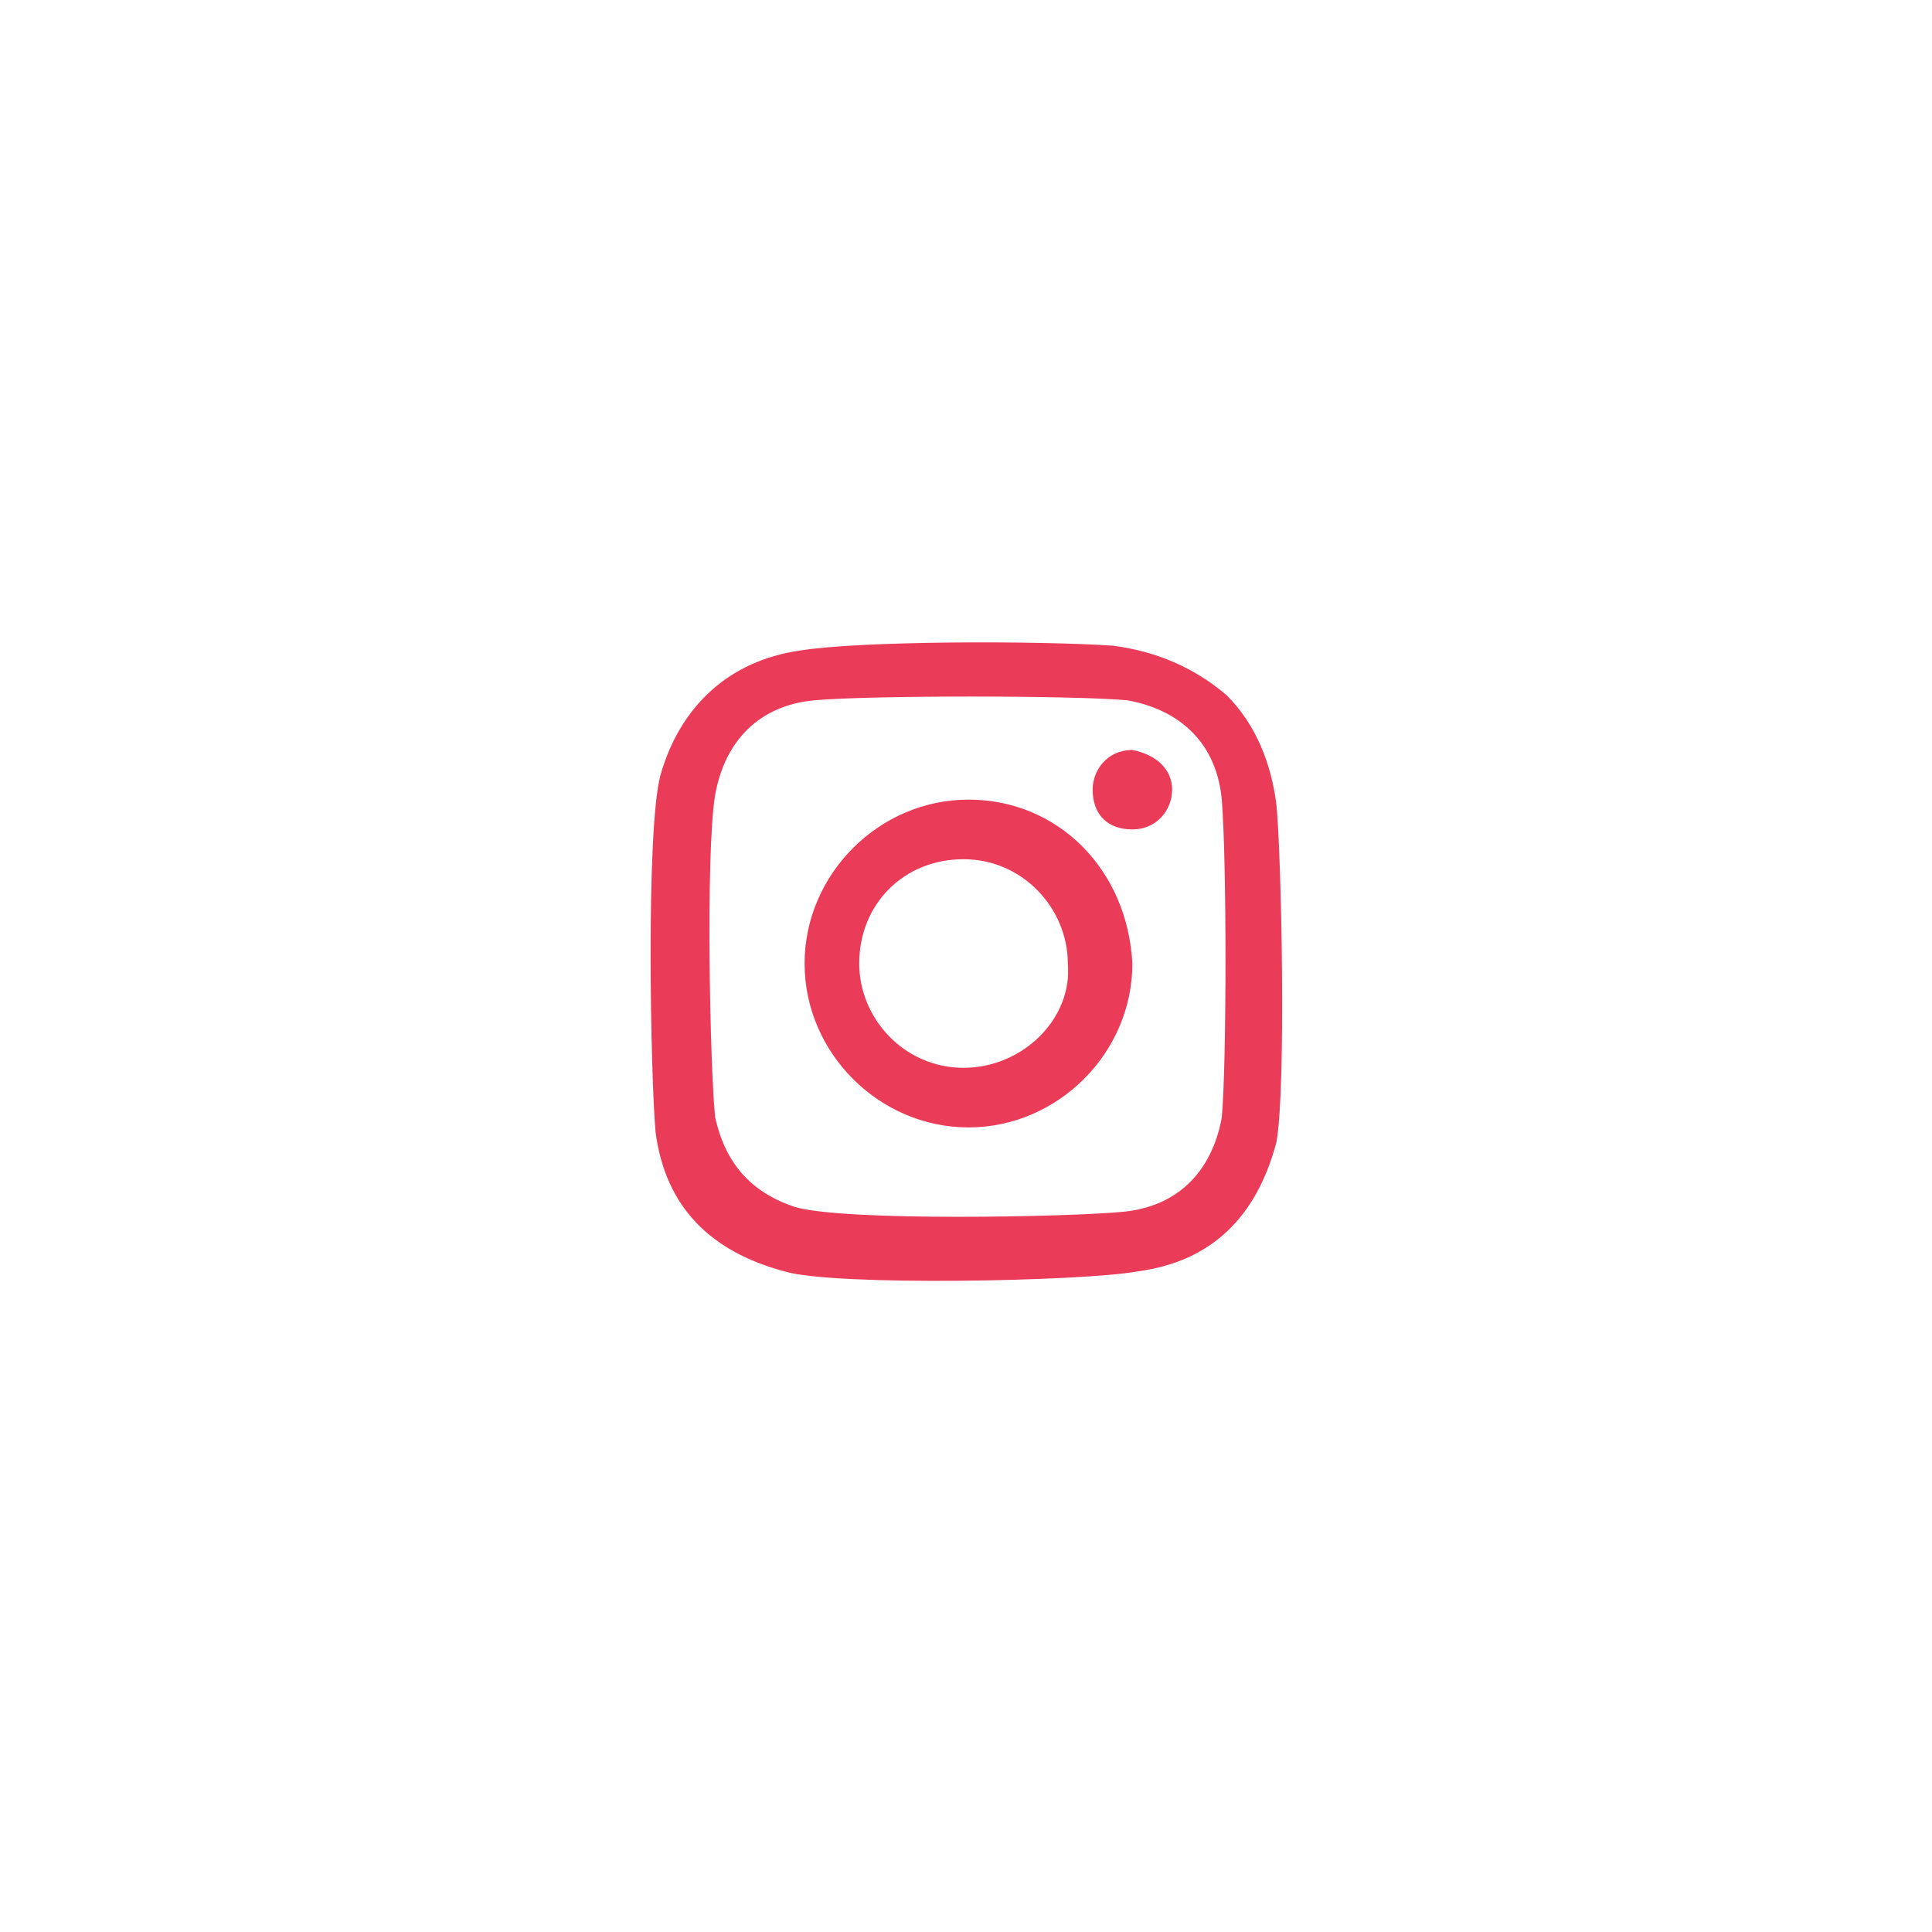 <?xml version="1.0" encoding="utf-8"?>
<!-- Generator: Adobe Illustrator 19.1.0, SVG Export Plug-In . SVG Version: 6.00 Build 0)  -->
<svg version="1.1" id="Layer_1" xmlns="http://www.w3.org/2000/svg" xmlns:xlink="http://www.w3.org/1999/xlink" x="0px" y="0px"
	 viewBox="0 0 38.9 38.9" style="enable-background:new 0 0 38.9 38.9;" xml:space="preserve">
<style type="text/css">
	.st0{fill:#EA3B58;}
</style>
<g>
	<path class="st0" d="M25.7,16.2c-0.1-0.8-0.4-1.6-1-2.2c-0.7-0.6-1.5-0.9-2.3-1c-1.5-0.1-5.1-0.1-6.3,0.1c-1.4,0.2-2.4,1.1-2.8,2.5
		c-0.3,1.1-0.2,6.1-0.1,7.2c0.2,1.5,1.1,2.4,2.6,2.8c1,0.3,6,0.2,7.1,0c1.5-0.2,2.4-1.1,2.8-2.6C25.9,21.9,25.8,17.2,25.7,16.2z
		 M24.6,22.5c-0.2,1.1-0.9,1.8-2,1.9c-1,0.1-5.6,0.2-6.6-0.1c-0.9-0.3-1.4-0.9-1.6-1.8c-0.1-0.9-0.2-5.3,0-6.5
		c0.2-1.1,0.9-1.8,2-1.9c1.1-0.1,5.2-0.1,6.3,0c1.1,0.2,1.8,0.9,1.9,2C24.7,17.3,24.7,21.4,24.6,22.5z M19.5,16.1
		c-1.8,0-3.3,1.5-3.3,3.3c0,1.8,1.5,3.3,3.3,3.3c1.8,0,3.3-1.5,3.3-3.3C22.7,17.5,21.3,16.1,19.5,16.1z M19.4,21.5
		c-1.2,0-2.1-1-2.1-2.1c0-1.2,0.9-2.1,2.1-2.1c1.2,0,2.1,1,2.1,2.1C21.6,20.5,20.6,21.5,19.4,21.5z M23.6,15.9
		c0,0.4-0.3,0.8-0.8,0.8s-0.8-0.3-0.8-0.8c0-0.4,0.3-0.8,0.8-0.8C23.3,15.2,23.6,15.5,23.6,15.9z"/>
</g>
</svg>
